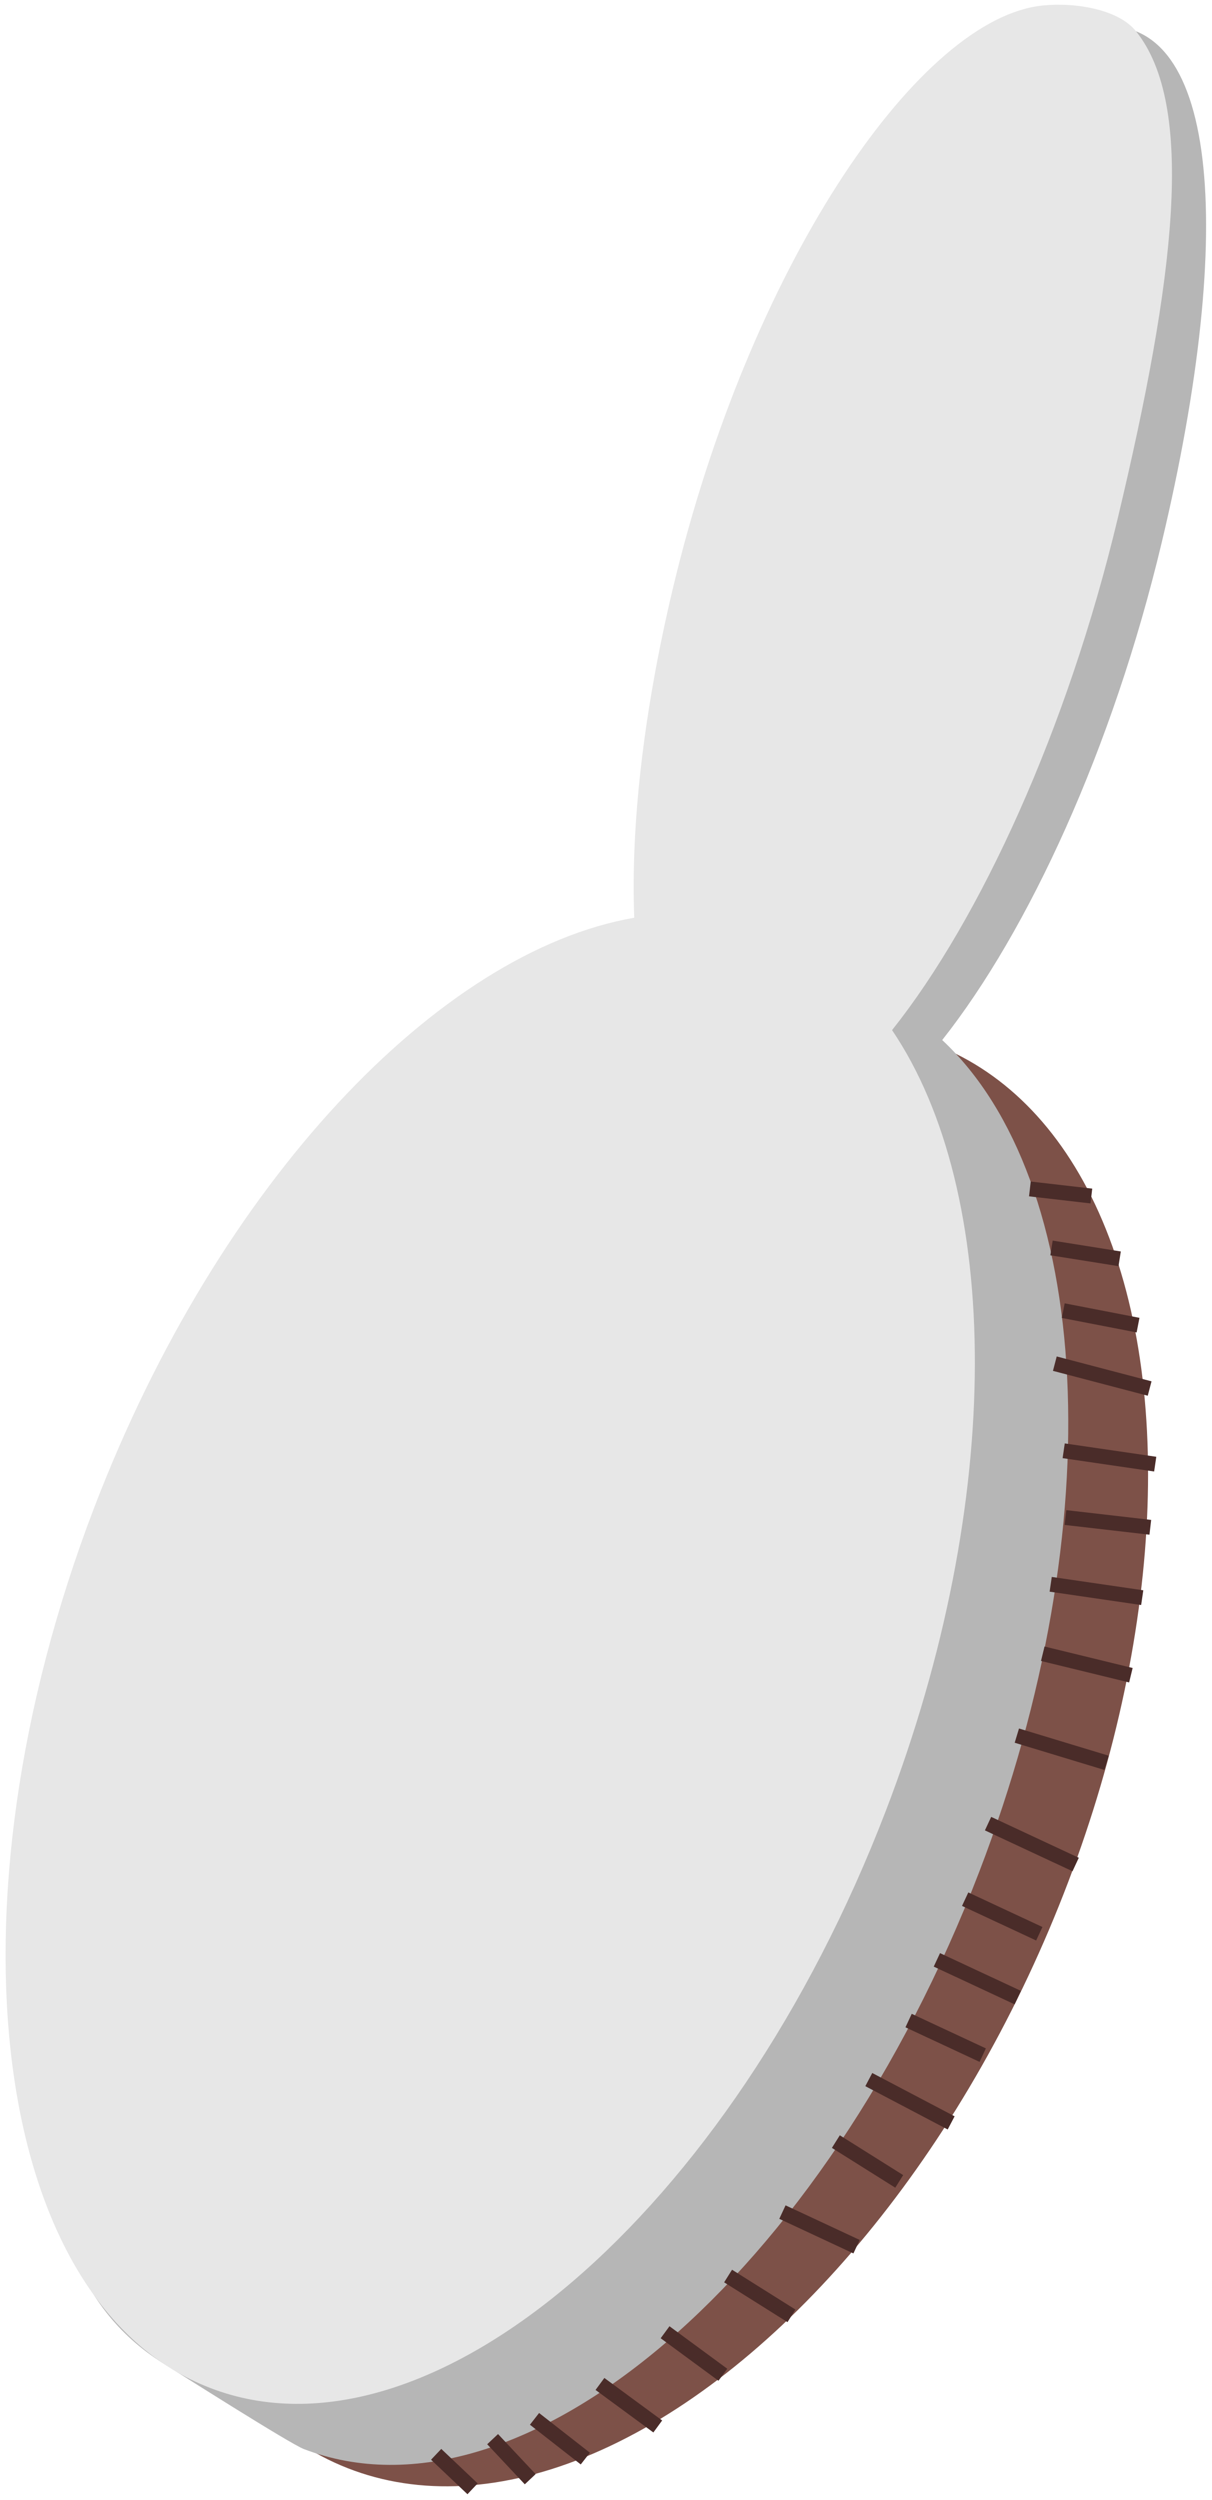 <?xml version="1.0" encoding="UTF-8"?>
<svg width="163px" height="336px" viewBox="0 0 163 336" version="1.1" xmlns="http://www.w3.org/2000/svg" xmlns:xlink="http://www.w3.org/1999/xlink">
    <!-- Generator: Sketch 57.1 (83088) - https://sketch.com -->
    <title>Group 3</title>
    <desc>Created with Sketch.</desc>
    <g id="Page-1" stroke="none" stroke-width="1" fill="none" fill-rule="evenodd">
        <g id="xxxhdpi/ic_launcher_APP" transform="translate(-242, -67)">
            <g id="Group-3" transform="translate(331, 237) rotate(-65) translate(-331, -237) translate(105, 17)">
                <g id="Group-2" transform="translate(226, 220) rotate(73) translate(-226, -220) translate(52, 37)">
                    <ellipse id="Oval" fill="#7D5148" transform="translate(180.541, 248.798) rotate(15) translate(-180.541, -248.798) " cx="180.541" cy="248.798" rx="59.5" ry="103.5"></ellipse>
                    <g id="Group" transform="translate(174, 183) rotate(-28) translate(-174, -183) translate(53, 41)">
                        <path d="M160.038,64.966 C184.336,28.173 216.113,2.363 232.51,5.597 C248.906,8.832 241.629,37.057 217.332,73.85 C201.719,97.493 182.719,116.667 166.781,126.495 C179.289,151.083 166.188,195.321 133.244,233.219 C95.2,276.984 45.098,295.721 21.34,275.068 C19.798,273.728 8.773,259.393 7.527,257.798 C-10.437,234.812 11.631,199.354 47.208,158.428 C76.047,125.252 111.816,106.458 137.785,108.302 C141.339,96.634 149.01,81.666 160.038,64.966 Z" id="Combined-Shape" fill="#B6B6B6"></path>
                        <path d="M153.547,57.001 C177.845,20.208 209.883,-2.934 226.279,0.301 C230.307,1.095 236.287,4.051 237.635,8.004 C241.775,20.14 231.251,40.962 212.923,68.716 C196.944,92.913 177.205,112.963 160.899,122.935 C167.293,148.378 153.701,187.333 124.244,221.219 C86.2,264.984 36.098,283.721 12.34,263.068 C-11.419,242.415 0.163,190.194 38.208,146.428 C68.83,111.201 107.262,92.19 133.483,96.882 C137.202,85.272 143.991,71.473 153.547,57.001 Z" id="Combined-Shape" fill="#E7E7E7"></path>
                    </g>
                </g>
                <path d="M68,261 L66.5,265.5" id="Line" stroke="#4A2C29" stroke-width="2" stroke-linecap="square"></path>
                <path d="M73,267 L71,272" id="Line-2" stroke="#4A2C29" stroke-width="2" stroke-linecap="square"></path>
                <path d="M78,271 L76.5,277.5" id="Line-3" stroke="#4A2C29" stroke-width="2" stroke-linecap="square"></path>
                <path d="M86,277 L84.5,284.5" id="Line-4" stroke="#4A2C29" stroke-width="2" stroke-linecap="square"></path>
                <path d="M96,282 L94.5,289.5" id="Line-5" stroke="#4A2C29" stroke-width="2" stroke-linecap="square"></path>
                <path d="M106.5,286.5 L105.5,294.5" id="Line-6" stroke="#4A2C29" stroke-width="2" stroke-linecap="square"></path>
                <path d="M117.5,289.5 L117.5,298.5" id="Line-7" stroke="#4A2C29" stroke-width="2" stroke-linecap="square"></path>
                <path d="M129,292 L128,300" id="Line-8" stroke="#4A2C29" stroke-width="2" stroke-linecap="square"></path>
                <path d="M138.5,292.5 L138,303" id="Line-9" stroke="#4A2C29" stroke-width="2" stroke-linecap="square"></path>
                <path d="M148,294 L148,303" id="Line-10" stroke="#4A2C29" stroke-width="2" stroke-linecap="square"></path>
                <path d="M157,294 L157,304" id="Line-11" stroke="#4A2C29" stroke-width="2" stroke-linecap="square"></path>
                <path d="M166,294 L166,303" id="Line-12" stroke="#4A2C29" stroke-width="2" stroke-linecap="square"></path>
                <path d="M176.5,292.5 L176.5,303.5" id="Line-13" stroke="#4A2C29" stroke-width="2" stroke-linecap="square"></path>
                <path d="M189,291 L190.5,301.5" id="Line-14" stroke="#4A2C29" stroke-width="2" stroke-linecap="square"></path>
                <path d="M200.5,289.5 L202.5,299.5" id="Line-15" stroke="#4A2C29" stroke-width="2" stroke-linecap="square"></path>
                <path d="M209.5,286.5 L212.5,296.5" id="Line-16" stroke="#4A2C29" stroke-width="2" stroke-linecap="square"></path>
                <path d="M218.5,284.5 L221.5,293.5" id="Line-17" stroke="#4A2C29" stroke-width="2" stroke-linecap="square"></path>
                <path d="M226.5,280.5 L229.5,290.5" id="Line-18" stroke="#4A2C29" stroke-width="2" stroke-linecap="square"></path>
                <path d="M236.5,274.5 L238.5,285.5" id="Line-19" stroke="#4A2C29" stroke-width="2" stroke-linecap="square"></path>
                <path d="M243.5,272.5 L245.5,280.5" id="Line-20" stroke="#4A2C29" stroke-width="2" stroke-linecap="square"></path>
                <path d="M250.5,267.5 L252.5,274.5" id="Line-21" stroke="#4A2C29" stroke-width="2" stroke-linecap="square"></path>
                <path d="M256.5,261.5 L258.5,267.5" id="Line-22" stroke="#4A2C29" stroke-width="2" stroke-linecap="square"></path>
            </g>
        </g>
    </g>
</svg>